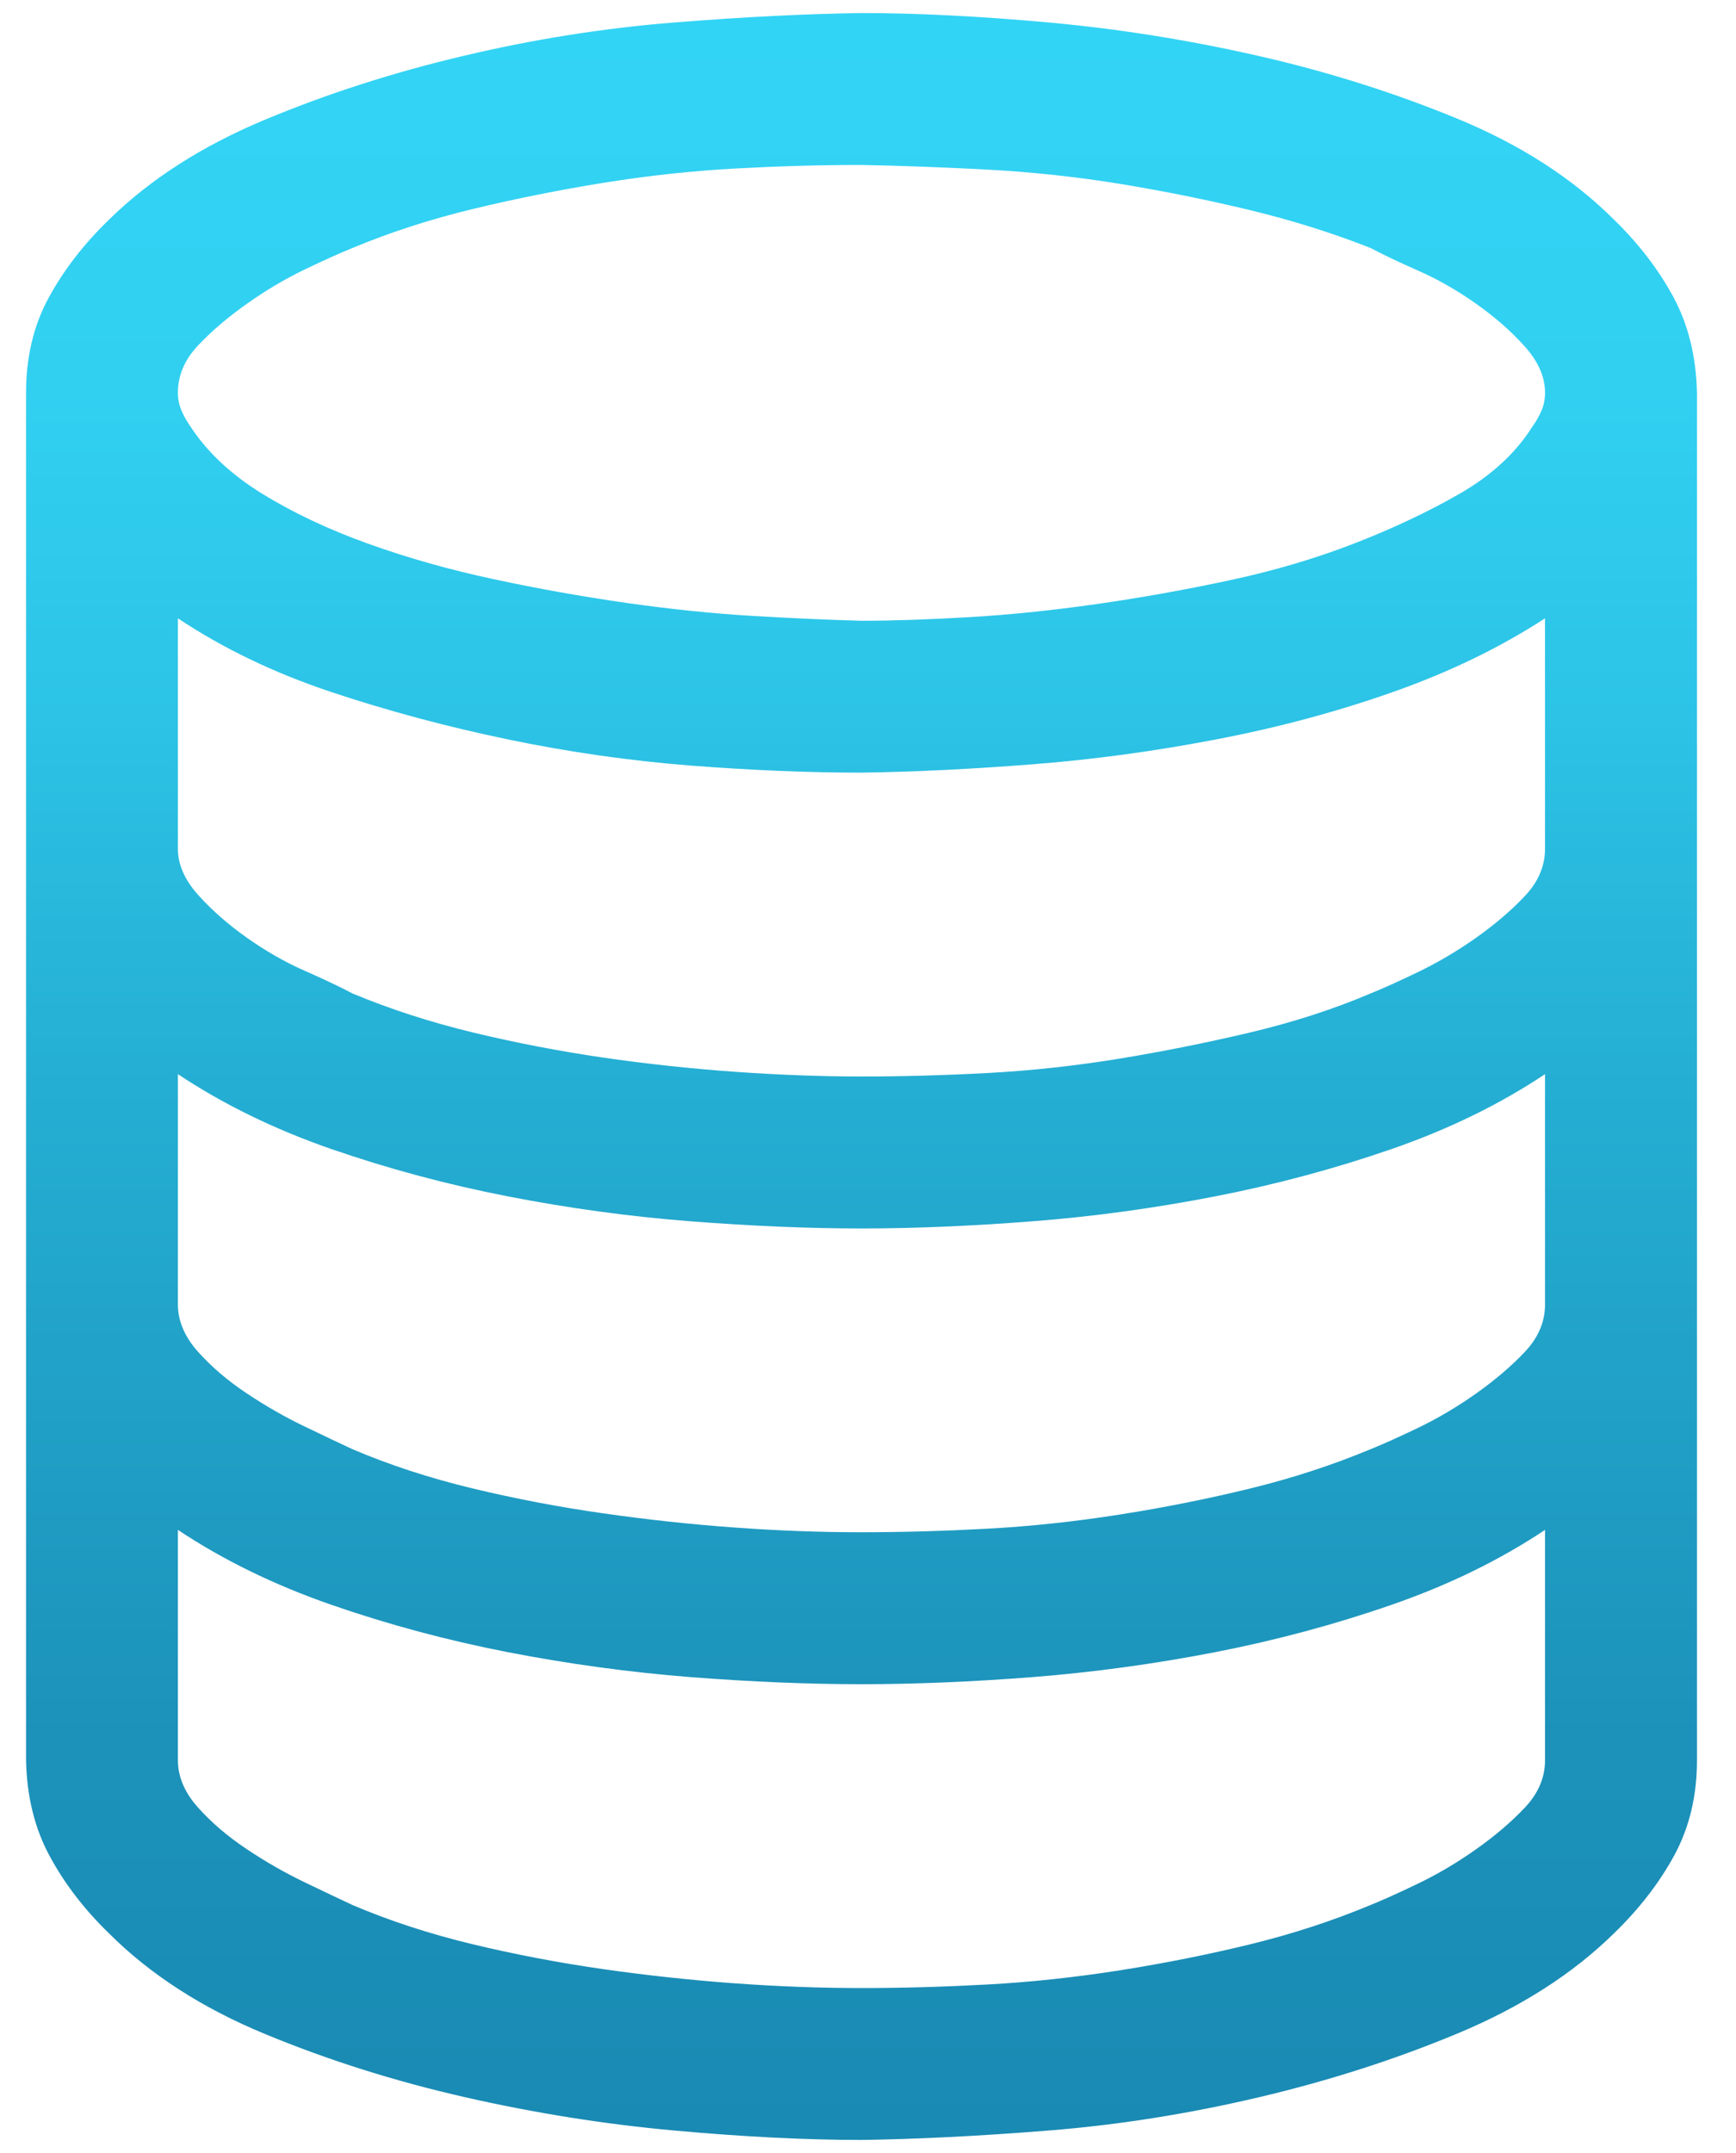 <svg width="25" height="31" viewBox="0 0 25 31" fill="none" xmlns="http://www.w3.org/2000/svg">
<path d="M12.406 0.188C13.204 0.188 14.104 0.233 15.106 0.324C16.109 0.415 17.112 0.575 18.114 0.803C19.117 1.031 20.074 1.333 20.985 1.708C21.897 2.084 22.649 2.569 23.241 3.161C23.594 3.503 23.879 3.873 24.096 4.272C24.312 4.671 24.426 5.132 24.438 5.656V25.344C24.438 25.856 24.329 26.312 24.113 26.711C23.896 27.11 23.606 27.486 23.241 27.839C22.649 28.42 21.902 28.898 21.002 29.274C20.102 29.65 19.145 29.958 18.131 30.197C17.117 30.436 16.109 30.596 15.106 30.676C14.104 30.756 13.204 30.801 12.406 30.812C11.609 30.812 10.709 30.767 9.706 30.676C8.703 30.585 7.701 30.425 6.698 30.197C5.696 29.969 4.739 29.668 3.827 29.291C2.916 28.916 2.164 28.431 1.571 27.839C1.218 27.497 0.933 27.127 0.717 26.728C0.5 26.329 0.386 25.868 0.375 25.344V5.656C0.375 5.144 0.483 4.688 0.7 4.289C0.916 3.89 1.207 3.514 1.571 3.161C2.164 2.58 2.91 2.102 3.81 1.726C4.71 1.35 5.667 1.042 6.681 0.803C7.695 0.563 8.703 0.404 9.706 0.324C10.709 0.244 11.609 0.199 12.406 0.188ZM12.406 2.375C11.825 2.375 11.221 2.392 10.595 2.426C9.968 2.46 9.336 2.529 8.698 2.631C8.06 2.734 7.433 2.859 6.818 3.007C6.203 3.155 5.622 3.343 5.075 3.571C4.904 3.64 4.676 3.742 4.391 3.879C4.106 4.016 3.827 4.181 3.554 4.375C3.28 4.568 3.047 4.768 2.853 4.973C2.659 5.178 2.562 5.406 2.562 5.656C2.562 5.747 2.58 5.833 2.614 5.913C2.648 5.992 2.694 6.072 2.75 6.152C2.99 6.516 3.332 6.835 3.776 7.109C4.22 7.382 4.727 7.622 5.297 7.827C5.867 8.032 6.47 8.203 7.108 8.339C7.746 8.476 8.384 8.59 9.022 8.681C9.66 8.772 10.27 8.835 10.851 8.869C11.432 8.903 11.95 8.926 12.406 8.938C12.862 8.938 13.38 8.92 13.961 8.886C14.543 8.852 15.152 8.789 15.79 8.698C16.428 8.607 17.066 8.493 17.704 8.356C18.342 8.22 18.94 8.043 19.498 7.827C20.057 7.61 20.564 7.371 21.02 7.109C21.475 6.847 21.823 6.528 22.062 6.152C22.119 6.072 22.165 5.992 22.199 5.913C22.233 5.833 22.25 5.747 22.25 5.656C22.25 5.428 22.153 5.206 21.959 4.99C21.766 4.773 21.532 4.568 21.259 4.375C20.985 4.181 20.706 4.021 20.421 3.896C20.137 3.771 19.909 3.662 19.738 3.571C19.191 3.355 18.61 3.173 17.995 3.024C17.379 2.876 16.759 2.751 16.132 2.648C15.505 2.546 14.873 2.478 14.235 2.443C13.597 2.409 12.987 2.386 12.406 2.375ZM12.406 28.625C12.987 28.625 13.591 28.608 14.218 28.574C14.844 28.54 15.482 28.471 16.132 28.369C16.781 28.266 17.408 28.141 18.012 27.993C18.616 27.845 19.191 27.657 19.738 27.429C19.909 27.36 20.137 27.258 20.421 27.121C20.706 26.984 20.985 26.819 21.259 26.625C21.532 26.432 21.766 26.232 21.959 26.027C22.153 25.822 22.25 25.594 22.25 25.344V22.028C21.601 22.461 20.866 22.82 20.045 23.105C19.225 23.39 18.376 23.618 17.499 23.789C16.622 23.959 15.745 24.079 14.867 24.148C13.99 24.216 13.17 24.25 12.406 24.25C11.643 24.25 10.823 24.216 9.945 24.148C9.068 24.079 8.191 23.959 7.313 23.789C6.436 23.618 5.587 23.39 4.767 23.105C3.947 22.82 3.212 22.461 2.562 22.028V25.344C2.562 25.583 2.659 25.811 2.853 26.027C3.047 26.244 3.28 26.443 3.554 26.625C3.827 26.808 4.106 26.967 4.391 27.104C4.676 27.241 4.904 27.349 5.075 27.429C5.61 27.657 6.186 27.845 6.801 27.993C7.416 28.141 8.043 28.26 8.681 28.352C9.319 28.443 9.951 28.511 10.578 28.557C11.204 28.602 11.814 28.625 12.406 28.625ZM12.406 22.062C12.987 22.062 13.591 22.045 14.218 22.011C14.844 21.977 15.482 21.909 16.132 21.806C16.781 21.704 17.408 21.578 18.012 21.43C18.616 21.282 19.191 21.094 19.738 20.866C19.909 20.798 20.137 20.695 20.421 20.559C20.706 20.422 20.985 20.257 21.259 20.063C21.532 19.869 21.766 19.67 21.959 19.465C22.153 19.26 22.25 19.032 22.25 18.781V15.466C21.601 15.899 20.866 16.258 20.045 16.543C19.225 16.827 18.376 17.055 17.499 17.226C16.622 17.397 15.745 17.517 14.867 17.585C13.99 17.653 13.17 17.688 12.406 17.688C11.643 17.688 10.823 17.653 9.945 17.585C9.068 17.517 8.191 17.397 7.313 17.226C6.436 17.055 5.587 16.827 4.767 16.543C3.947 16.258 3.212 15.899 2.562 15.466V18.781C2.562 19.02 2.659 19.248 2.853 19.465C3.047 19.681 3.28 19.881 3.554 20.063C3.827 20.245 4.106 20.405 4.391 20.541C4.676 20.678 4.904 20.787 5.075 20.866C5.61 21.094 6.186 21.282 6.801 21.43C7.416 21.578 8.043 21.698 8.681 21.789C9.319 21.88 9.951 21.949 10.578 21.994C11.204 22.04 11.814 22.062 12.406 22.062ZM12.406 15.5C12.999 15.5 13.608 15.483 14.235 15.449C14.861 15.415 15.488 15.346 16.115 15.244C16.741 15.141 17.368 15.016 17.995 14.868C18.621 14.72 19.202 14.532 19.738 14.304C19.909 14.235 20.137 14.133 20.421 13.996C20.706 13.859 20.985 13.694 21.259 13.501C21.532 13.307 21.766 13.107 21.959 12.902C22.153 12.697 22.25 12.469 22.25 12.219V8.903C21.601 9.325 20.871 9.678 20.062 9.963C19.254 10.248 18.405 10.476 17.516 10.646C16.627 10.817 15.745 10.937 14.867 11.005C13.99 11.074 13.17 11.114 12.406 11.125C11.643 11.125 10.823 11.091 9.945 11.023C9.068 10.954 8.191 10.829 7.313 10.646C6.436 10.464 5.587 10.236 4.767 9.963C3.947 9.689 3.212 9.336 2.562 8.903V12.219C2.562 12.447 2.659 12.669 2.853 12.885C3.047 13.102 3.28 13.307 3.554 13.501C3.827 13.694 4.106 13.854 4.391 13.979C4.676 14.104 4.904 14.213 5.075 14.304C5.622 14.532 6.203 14.72 6.818 14.868C7.433 15.016 8.054 15.135 8.681 15.227C9.307 15.318 9.94 15.386 10.578 15.432C11.216 15.477 11.825 15.5 12.406 15.5Z" fill="url(#paint0_linear_907_2644)"/>
<defs>
<linearGradient id="paint0_linear_907_2644" x1="12.362" y1="0.198" x2="12.362" y2="30.703" gradientUnits="userSpaceOnUse">
<stop stop-color="#32D4F5"/>
<stop offset="0.177" stop-color="#31D0F1"/>
<stop offset="0.333" stop-color="#2CC3E6"/>
<stop offset="0.495" stop-color="#25AFD4"/>
<stop offset="0.812" stop-color="#1C92BA"/>
<stop offset="1" stop-color="#198AB3"/>
</linearGradient>
</defs>
</svg>
